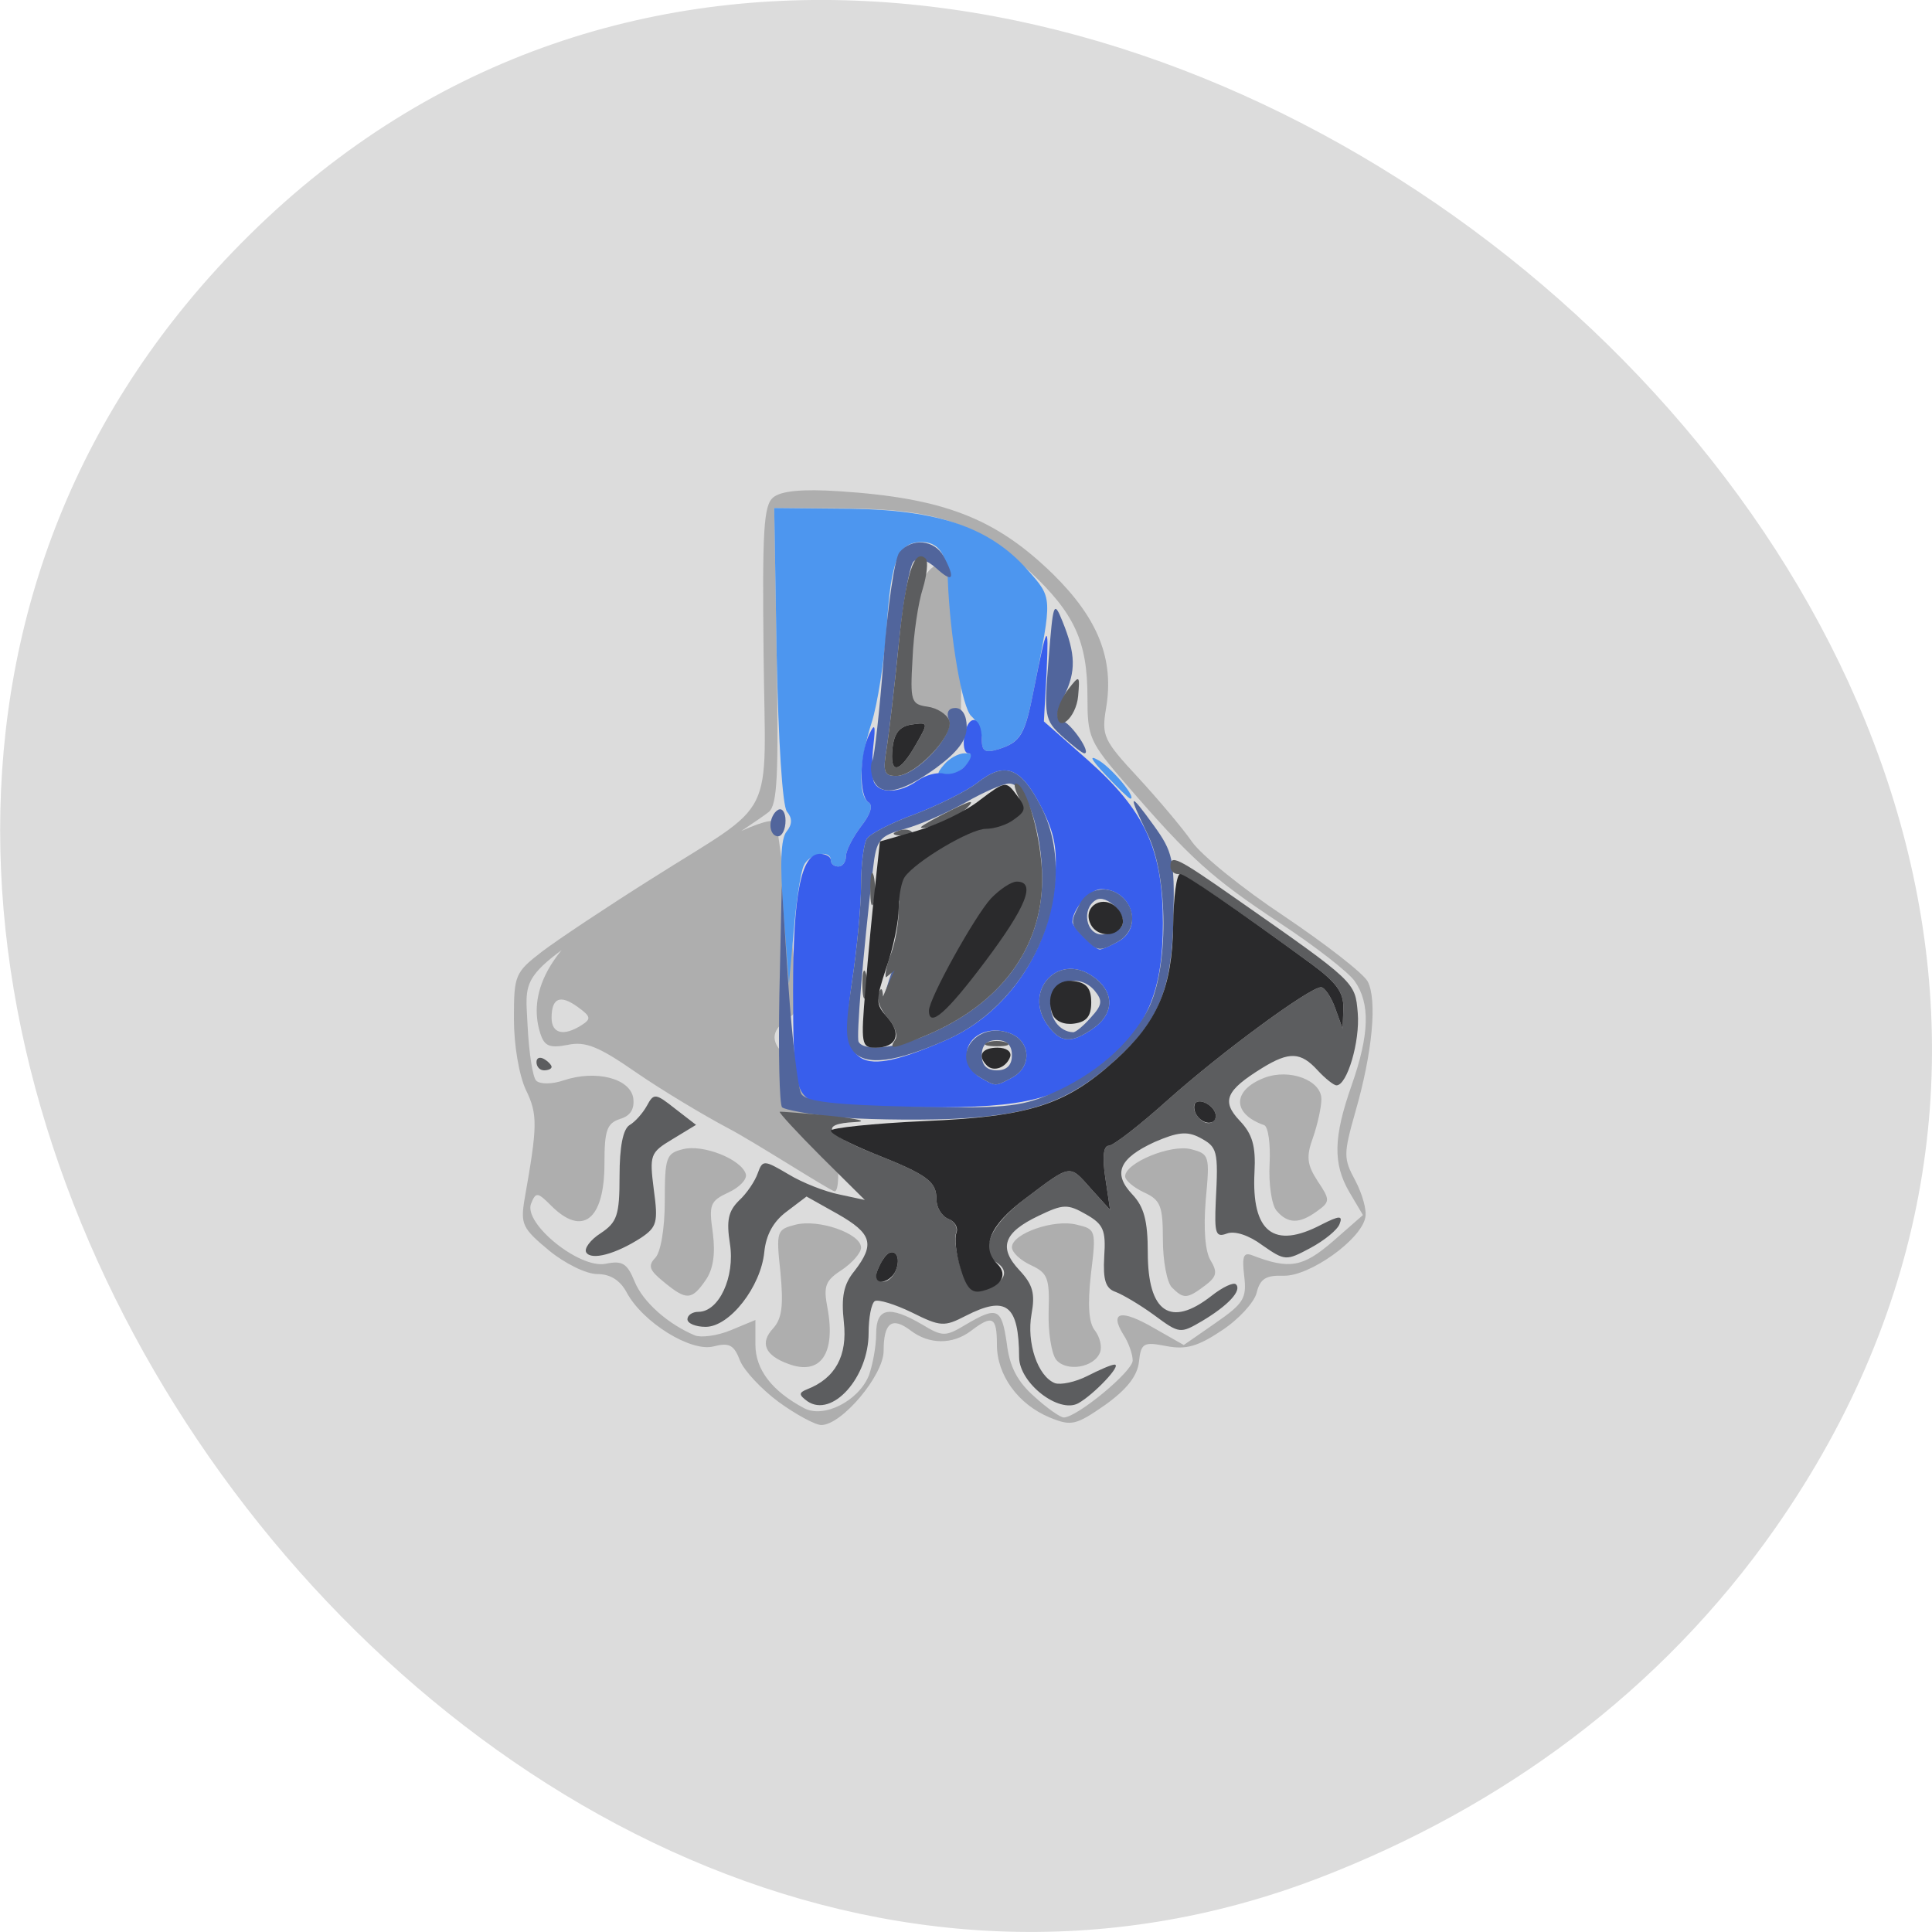 
<svg xmlns="http://www.w3.org/2000/svg" xmlns:xlink="http://www.w3.org/1999/xlink" width="22px" height="22px" viewBox="0 0 22 22" version="1.1">
<g id="surface1">
<path style=" stroke:none;fill-rule:nonzero;fill:rgb(86.275%,86.275%,86.275%);fill-opacity:1;" d="M 20.215 17.402 C 27.371 7.168 11.258 -5.648 2.836 2.68 C -5.109 10.535 5.16 25.188 15.035 21.379 C 17.098 20.582 18.906 19.27 20.215 17.402 Z M 20.215 17.402 "/>
<path style=" stroke:none;fill-rule:nonzero;fill:rgb(68.235%,68.235%,68.235%);fill-opacity:1;" d="M 8.867 15.965 C 8.672 15.82 8.473 15.609 8.426 15.492 C 8.359 15.316 8.305 15.285 8.125 15.332 C 7.867 15.398 7.32 15.059 7.137 14.719 C 7.062 14.578 6.949 14.508 6.801 14.508 C 6.676 14.508 6.43 14.387 6.25 14.238 C 5.949 13.988 5.926 13.941 5.973 13.656 C 6.121 12.82 6.125 12.691 5.988 12.41 C 5.91 12.242 5.852 11.898 5.852 11.602 C 5.852 11.105 5.863 11.074 6.172 10.836 C 6.352 10.699 6.91 10.328 7.418 10.008 C 8.867 9.09 8.715 9.395 8.695 7.445 C 8.68 6.039 8.695 5.754 8.805 5.664 C 8.895 5.59 9.133 5.566 9.562 5.594 C 10.742 5.672 11.336 5.898 11.992 6.539 C 12.504 7.043 12.691 7.508 12.594 8.07 C 12.543 8.379 12.566 8.43 12.961 8.855 C 13.191 9.105 13.469 9.434 13.574 9.586 C 13.68 9.738 14.152 10.121 14.625 10.434 C 15.094 10.75 15.523 11.082 15.574 11.176 C 15.684 11.387 15.629 11.984 15.434 12.66 C 15.297 13.145 15.297 13.191 15.434 13.445 C 15.512 13.594 15.566 13.781 15.547 13.863 C 15.5 14.117 14.91 14.535 14.617 14.527 C 14.414 14.52 14.348 14.562 14.309 14.723 C 14.281 14.832 14.102 15.027 13.91 15.152 C 13.641 15.332 13.504 15.371 13.281 15.328 C 13.02 15.277 12.992 15.293 12.969 15.512 C 12.949 15.672 12.828 15.824 12.582 16 C 12.25 16.23 12.199 16.242 11.953 16.141 C 11.594 15.992 11.352 15.66 11.352 15.312 C 11.352 14.992 11.301 14.969 11.055 15.156 C 10.848 15.312 10.582 15.312 10.371 15.152 C 10.156 14.988 10.062 15.062 10.062 15.383 C 10.062 15.66 9.586 16.227 9.352 16.227 C 9.285 16.227 9.066 16.109 8.867 15.965 Z M 9.895 15.66 C 9.938 15.539 9.977 15.328 9.977 15.188 C 9.977 14.891 10.125 14.863 10.5 15.082 C 10.734 15.223 10.766 15.223 11 15.082 C 11.359 14.871 11.406 14.895 11.465 15.301 C 11.496 15.562 11.586 15.734 11.777 15.902 C 11.922 16.035 12.074 16.141 12.113 16.141 C 12.262 16.141 12.898 15.617 12.898 15.492 C 12.898 15.422 12.852 15.289 12.793 15.199 C 12.629 14.934 12.766 14.906 13.137 15.121 L 13.48 15.316 L 13.84 15.066 C 14.16 14.844 14.199 14.785 14.168 14.531 C 14.141 14.301 14.16 14.254 14.266 14.297 C 14.684 14.457 14.836 14.43 15.176 14.137 L 15.52 13.836 L 15.367 13.578 C 15.176 13.25 15.184 12.949 15.391 12.359 C 15.594 11.781 15.605 11.426 15.426 11.172 C 15.355 11.07 14.969 10.77 14.57 10.508 C 13.801 10 13.555 9.777 12.832 8.941 C 12.402 8.445 12.383 8.395 12.383 7.938 C 12.383 7.301 12.234 6.984 11.727 6.508 C 11.137 5.961 10.66 5.797 9.641 5.789 L 8.816 5.785 L 8.844 7.465 C 8.867 8.832 8.852 9.164 8.754 9.246 C 8.688 9.301 8.152 9.66 7.562 10.043 C 5.883 11.137 5.977 11.039 6.008 11.684 C 6.023 11.984 6.066 12.266 6.105 12.305 C 6.148 12.348 6.285 12.348 6.422 12.301 C 6.789 12.18 7.176 12.281 7.211 12.504 C 7.227 12.629 7.18 12.707 7.059 12.742 C 6.91 12.793 6.883 12.871 6.883 13.25 C 6.883 13.891 6.633 14.086 6.277 13.73 C 6.121 13.574 6.102 13.57 6.047 13.707 C 5.961 13.934 6.598 14.449 6.895 14.391 C 7.086 14.352 7.141 14.383 7.227 14.594 C 7.32 14.824 7.605 15.078 7.914 15.207 C 7.984 15.234 8.168 15.211 8.32 15.148 L 8.602 15.031 L 8.602 15.312 C 8.602 15.594 8.789 15.84 9.156 16.035 C 9.383 16.156 9.781 15.949 9.895 15.66 Z M 8.977 15.531 C 8.711 15.434 8.648 15.293 8.805 15.125 C 8.906 15.012 8.922 14.863 8.887 14.488 C 8.836 14.016 8.844 14 9.062 13.945 C 9.324 13.879 9.805 14.047 9.805 14.207 C 9.805 14.266 9.707 14.379 9.586 14.461 C 9.398 14.582 9.375 14.645 9.422 14.891 C 9.52 15.414 9.344 15.668 8.977 15.531 Z M 12.027 15.484 C 11.973 15.414 11.934 15.168 11.941 14.934 C 11.953 14.551 11.93 14.496 11.738 14.406 C 11.621 14.352 11.523 14.262 11.523 14.203 C 11.523 14.047 12.004 13.879 12.258 13.945 C 12.48 13.996 12.484 14.008 12.422 14.512 C 12.383 14.867 12.398 15.066 12.469 15.152 C 12.523 15.223 12.551 15.332 12.527 15.398 C 12.461 15.574 12.145 15.625 12.027 15.484 Z M 7.559 14.598 C 7.395 14.465 7.375 14.414 7.461 14.324 C 7.523 14.262 7.57 13.992 7.57 13.676 C 7.57 13.176 7.586 13.133 7.777 13.086 C 8.004 13.027 8.438 13.199 8.492 13.367 C 8.512 13.426 8.422 13.52 8.297 13.578 C 8.086 13.676 8.07 13.715 8.117 14.039 C 8.148 14.285 8.121 14.453 8.035 14.578 C 7.875 14.809 7.816 14.809 7.559 14.598 Z M 13.344 14.66 C 13.289 14.605 13.242 14.359 13.242 14.117 C 13.242 13.73 13.215 13.664 13.027 13.578 C 12.91 13.523 12.812 13.441 12.812 13.395 C 12.812 13.242 13.332 13.027 13.562 13.086 C 13.773 13.141 13.777 13.16 13.73 13.664 C 13.703 13.996 13.723 14.25 13.785 14.352 C 13.867 14.488 13.855 14.539 13.719 14.641 C 13.516 14.793 13.477 14.793 13.344 14.66 Z M 14.535 13.785 C 14.48 13.719 14.445 13.477 14.457 13.254 C 14.469 13.027 14.441 12.828 14.395 12.812 C 14.027 12.684 14.031 12.414 14.398 12.273 C 14.684 12.164 15.047 12.301 15.047 12.516 C 15.047 12.605 15.004 12.801 14.953 12.949 C 14.871 13.172 14.883 13.262 15.004 13.449 C 15.148 13.664 15.148 13.684 14.996 13.793 C 14.797 13.938 14.664 13.938 14.535 13.785 Z M 8.293 12.848 C 8.004 12.695 7.531 12.41 7.242 12.211 C 6.82 11.918 6.668 11.855 6.465 11.898 C 6.258 11.938 6.199 11.914 6.152 11.766 C 6.043 11.422 6.086 10.852 7.172 10.176 C 8.336 9.453 8.848 9.254 8.848 9.387 C 8.848 9.508 9.172 11.445 9.023 11.559 C 8.914 11.645 8.668 11.785 8.953 12.027 C 9.582 12.566 9.594 13.574 9.504 13.566 C 9.457 13.562 8.578 12.996 8.293 12.848 Z M 6.625 11.672 C 6.734 11.602 6.727 11.574 6.582 11.469 C 6.379 11.32 6.281 11.363 6.281 11.59 C 6.281 11.77 6.418 11.805 6.625 11.672 Z M 10.383 7.176 C 10.41 6.281 10.961 6.133 10.953 7.023 L 10.941 8.254 L 10.703 8.23 L 10.352 8.164 Z M 10.383 7.176 "/>
<path style=" stroke:none;fill-rule:nonzero;fill:rgb(30.196%,58.824%,93.725%);fill-opacity:1;" d="M 8.922 10.391 C 8.879 9.836 8.891 9.547 8.957 9.469 C 9.023 9.387 9.023 9.316 8.961 9.242 C 8.91 9.18 8.863 8.438 8.844 7.461 L 8.816 5.785 L 9.676 5.793 C 10.688 5.805 11.277 6.008 11.703 6.492 C 11.988 6.816 11.984 6.785 11.773 7.848 C 11.672 8.367 11.621 8.449 11.371 8.531 C 11.215 8.578 11.18 8.555 11.18 8.422 C 11.18 8.332 11.125 8.211 11.062 8.156 C 10.957 8.07 10.816 7.242 10.793 6.602 C 10.785 6.312 10.684 6.172 10.496 6.172 C 10.23 6.172 10.145 6.379 10.098 7.129 C 10.07 7.523 9.992 8.02 9.926 8.227 C 9.781 8.676 9.77 9.062 9.891 9.137 C 9.945 9.172 9.91 9.277 9.805 9.41 C 9.711 9.535 9.633 9.684 9.633 9.75 C 9.633 9.816 9.594 9.867 9.547 9.867 C 9.496 9.867 9.461 9.836 9.461 9.797 C 9.461 9.668 9.211 9.719 9.152 9.859 C 9.117 9.934 9.066 10.266 9.039 10.598 L 8.984 11.199 Z M 12.59 8.824 C 12.414 8.637 12.395 8.59 12.52 8.664 C 12.676 8.762 12.949 9.094 12.871 9.094 C 12.855 9.094 12.73 8.973 12.59 8.824 Z M 10.75 8.707 C 10.809 8.637 10.914 8.578 10.984 8.578 C 11.09 8.578 11.094 8.602 11.008 8.707 C 10.949 8.777 10.844 8.836 10.77 8.836 C 10.664 8.836 10.66 8.812 10.75 8.707 Z M 10.75 8.707 "/>
<path style=" stroke:none;fill-rule:nonzero;fill:rgb(21.961%,36.863%,92.549%);fill-opacity:1;" d="M 9.289 12.555 C 9.059 12.465 9.031 12.332 9.031 11.277 C 9.031 10.191 9.121 9.723 9.336 9.723 C 9.402 9.723 9.461 9.754 9.461 9.797 C 9.461 9.836 9.496 9.867 9.547 9.867 C 9.594 9.867 9.633 9.816 9.633 9.75 C 9.633 9.684 9.711 9.535 9.805 9.41 C 9.91 9.277 9.945 9.172 9.891 9.137 C 9.781 9.07 9.785 8.594 9.898 8.363 C 9.961 8.227 9.973 8.254 9.945 8.492 C 9.926 8.656 9.93 8.84 9.949 8.898 C 10.004 9.043 10.246 9.035 10.445 8.891 C 10.535 8.828 10.672 8.789 10.746 8.809 C 10.828 8.828 10.941 8.789 11 8.711 C 11.062 8.637 11.074 8.578 11.027 8.578 C 10.98 8.578 10.961 8.48 10.984 8.363 C 11.031 8.117 11.18 8.16 11.18 8.418 C 11.18 8.555 11.215 8.578 11.371 8.531 C 11.625 8.449 11.672 8.367 11.773 7.848 C 11.922 7.098 11.945 7.059 11.918 7.645 L 11.887 8.215 L 12.379 8.648 C 13.035 9.227 13.242 9.668 13.242 10.512 C 13.242 11.262 13.074 11.68 12.621 12.059 C 12.074 12.52 11.699 12.617 10.508 12.609 C 9.906 12.605 9.359 12.582 9.289 12.555 Z M 11.527 12.27 C 11.754 12.148 11.738 11.855 11.5 11.766 C 11.258 11.672 11.008 11.797 11.008 12.012 C 11.008 12.105 11.074 12.219 11.156 12.266 C 11.344 12.375 11.328 12.375 11.527 12.27 Z M 10.781 11.84 C 11.465 11.539 11.945 10.836 12.012 10.047 C 12.043 9.66 12.012 9.492 11.852 9.18 C 11.621 8.734 11.441 8.668 11.129 8.914 C 11.008 9.008 10.688 9.168 10.422 9.27 C 10.152 9.367 9.906 9.496 9.871 9.551 C 9.836 9.605 9.805 9.844 9.805 10.082 C 9.805 10.316 9.758 10.809 9.703 11.172 C 9.555 12.164 9.758 12.289 10.781 11.84 Z M 10.273 11.156 C 10.367 10.805 10.848 9.883 11.008 9.734 C 11.109 9.645 11.18 9.629 11.219 9.688 C 11.25 9.738 11.035 10.137 10.742 10.574 C 10.453 11.012 10.242 11.273 10.273 11.156 Z M 12.449 11.711 C 12.699 11.535 12.691 11.281 12.43 11.109 C 12.043 10.855 11.656 11.281 11.922 11.664 C 12.074 11.879 12.195 11.887 12.449 11.711 Z M 12.73 10.723 C 13.027 10.566 12.887 10.125 12.539 10.125 C 12.41 10.125 12.211 10.355 12.211 10.5 C 12.211 10.555 12.469 10.812 12.523 10.812 C 12.547 10.812 12.641 10.773 12.73 10.723 Z M 12.73 10.723 "/>
<path style=" stroke:none;fill-rule:nonzero;fill:rgb(31.765%,39.608%,61.176%);fill-opacity:1;" d="M 9.488 12.719 C 9.195 12.684 8.938 12.637 8.906 12.609 C 8.875 12.578 8.863 12 8.875 11.32 L 8.902 10.082 L 8.977 11.211 C 9.02 11.832 9.086 12.395 9.125 12.457 C 9.176 12.543 9.496 12.582 10.379 12.602 C 11.402 12.625 11.621 12.605 11.953 12.461 C 12.465 12.242 12.867 11.895 13.074 11.492 C 13.309 11.031 13.305 9.992 13.07 9.504 C 12.84 9.027 12.852 9.004 13.137 9.398 C 13.355 9.699 13.375 9.789 13.363 10.426 C 13.348 11.25 13.203 11.617 12.707 12.066 C 12.176 12.547 11.734 12.703 10.816 12.742 C 10.379 12.758 9.781 12.746 9.488 12.719 Z M 11.156 12.266 C 10.805 12.059 11.109 11.617 11.5 11.766 C 11.738 11.855 11.754 12.148 11.527 12.27 C 11.328 12.375 11.344 12.375 11.156 12.266 Z M 11.523 12.016 C 11.523 11.902 11.465 11.844 11.352 11.844 C 11.234 11.844 11.18 11.902 11.18 12.016 C 11.18 12.129 11.234 12.188 11.352 12.188 C 11.465 12.188 11.523 12.129 11.523 12.016 Z M 9.719 11.973 C 9.625 11.859 9.621 11.715 9.703 11.172 C 9.758 10.809 9.805 10.316 9.805 10.082 C 9.805 9.844 9.836 9.605 9.871 9.551 C 9.906 9.496 10.152 9.367 10.422 9.27 C 10.688 9.168 11.008 9.008 11.129 8.914 C 11.441 8.668 11.621 8.734 11.852 9.18 C 12.316 10.082 11.789 11.395 10.781 11.84 C 10.199 12.098 9.859 12.141 9.719 11.973 Z M 10.539 11.793 C 11.391 11.438 11.867 10.797 11.867 10.008 C 11.867 9.457 11.684 8.922 11.492 8.922 C 11.426 8.922 11.199 9.02 10.996 9.137 C 10.789 9.254 10.477 9.391 10.305 9.438 C 10.012 9.52 9.98 9.559 9.941 9.891 C 9.824 10.891 9.75 11.809 9.777 11.863 C 9.836 11.973 10.191 11.938 10.539 11.793 Z M 10.062 11.395 C 10.062 11.336 10.16 11.035 10.277 10.727 C 10.523 10.078 10.945 9.523 11.188 9.523 C 11.441 9.523 11.484 9.766 11.277 10.023 C 11.176 10.148 10.93 10.531 10.727 10.875 C 10.496 11.27 10.309 11.496 10.211 11.5 C 10.129 11.5 10.062 11.453 10.062 11.395 Z M 11.219 9.688 C 11.129 9.539 10.883 9.824 10.594 10.406 C 10.137 11.332 10.195 11.398 10.742 10.574 C 11.035 10.137 11.25 9.738 11.219 9.688 Z M 11.922 11.664 C 11.656 11.281 12.043 10.855 12.43 11.109 C 12.691 11.281 12.699 11.535 12.449 11.711 C 12.195 11.887 12.074 11.879 11.922 11.664 Z M 12.422 11.586 C 12.551 11.445 12.559 11.395 12.465 11.281 C 12.301 11.086 12 11.156 11.969 11.406 C 11.941 11.582 12.062 11.75 12.219 11.754 C 12.246 11.758 12.34 11.68 12.422 11.586 Z M 12.344 10.68 C 12.184 10.516 12.184 10.508 12.297 10.289 C 12.398 10.102 12.641 10.074 12.793 10.227 C 12.949 10.383 12.918 10.621 12.73 10.723 C 12.516 10.84 12.504 10.836 12.344 10.68 Z M 12.773 10.547 C 12.848 10.422 12.598 10.172 12.477 10.25 C 12.312 10.352 12.367 10.641 12.547 10.641 C 12.641 10.641 12.742 10.598 12.773 10.547 Z M 8.773 9.398 C 8.773 9.332 8.809 9.25 8.859 9.223 C 8.906 9.195 8.945 9.25 8.945 9.344 C 8.945 9.445 8.906 9.523 8.859 9.523 C 8.809 9.523 8.773 9.469 8.773 9.398 Z M 9.941 8.871 C 9.914 8.797 9.91 8.703 9.934 8.66 C 9.957 8.621 10.016 8.098 10.062 7.5 C 10.109 6.898 10.188 6.355 10.242 6.289 C 10.383 6.121 10.641 6.145 10.746 6.336 C 10.883 6.594 10.852 6.645 10.66 6.469 C 10.547 6.371 10.457 6.344 10.402 6.395 C 10.359 6.441 10.281 6.863 10.234 7.336 C 10.188 7.805 10.125 8.336 10.098 8.512 C 10.051 8.793 10.066 8.836 10.207 8.836 C 10.434 8.836 10.871 8.367 10.805 8.195 C 10.773 8.113 10.801 8.062 10.879 8.062 C 10.957 8.062 11.008 8.145 11.008 8.277 C 11.008 8.43 10.902 8.566 10.652 8.75 C 10.254 9.035 10.02 9.078 9.941 8.871 Z M 12.094 8.383 C 11.895 8.199 11.887 8.156 11.941 7.504 C 11.992 6.859 12 6.832 12.098 7.074 C 12.25 7.449 12.254 7.645 12.117 7.926 C 12.023 8.121 12.02 8.188 12.105 8.211 C 12.207 8.25 12.43 8.578 12.348 8.578 C 12.324 8.578 12.211 8.488 12.094 8.383 Z M 12.094 8.383 "/>
<path style=" stroke:none;fill-rule:nonzero;fill:rgb(36.078%,36.471%,37.255%);fill-opacity:1;" d="M 9.195 15.957 C 9.094 15.883 9.094 15.859 9.191 15.82 C 9.512 15.695 9.652 15.438 9.609 15.055 C 9.578 14.77 9.605 14.625 9.73 14.473 C 9.965 14.168 9.93 14.047 9.539 13.824 L 9.184 13.625 L 8.957 13.797 C 8.805 13.91 8.723 14.062 8.703 14.258 C 8.664 14.652 8.309 15.109 8.035 15.109 C 7.922 15.109 7.828 15.07 7.828 15.023 C 7.828 14.977 7.883 14.938 7.953 14.938 C 8.188 14.938 8.371 14.539 8.312 14.164 C 8.27 13.898 8.293 13.793 8.414 13.672 C 8.504 13.59 8.598 13.449 8.629 13.359 C 8.684 13.207 8.699 13.207 8.977 13.371 C 9.137 13.469 9.398 13.57 9.559 13.602 L 9.848 13.664 L 9.352 13.172 C 9.078 12.898 8.867 12.668 8.879 12.66 C 8.891 12.656 9.152 12.676 9.461 12.707 C 9.766 12.738 9.895 12.77 9.738 12.777 C 9.324 12.797 9.398 12.914 9.953 13.137 C 10.562 13.379 10.664 13.453 10.664 13.66 C 10.664 13.75 10.723 13.848 10.797 13.879 C 10.871 13.906 10.91 13.98 10.887 14.043 C 10.863 14.105 10.891 14.289 10.945 14.453 C 11.035 14.707 11.074 14.734 11.242 14.672 C 11.449 14.594 11.492 14.469 11.352 14.379 C 11.145 14.25 11.281 13.941 11.676 13.648 C 12.203 13.25 12.176 13.258 12.422 13.535 L 12.641 13.777 L 12.586 13.41 C 12.551 13.172 12.566 13.047 12.625 13.047 C 12.676 13.047 12.98 12.812 13.301 12.523 C 13.91 11.98 14.914 11.242 15.043 11.242 C 15.082 11.242 15.156 11.348 15.203 11.477 L 15.289 11.715 L 15.297 11.48 C 15.301 11.301 15.219 11.188 14.938 10.98 C 13.949 10.262 13.492 9.953 13.414 9.953 C 13.367 9.953 13.328 9.914 13.328 9.867 C 13.328 9.727 13.395 9.758 14.07 10.23 C 15.445 11.191 15.43 11.18 15.461 11.535 C 15.488 11.859 15.34 12.359 15.219 12.359 C 15.188 12.359 15.09 12.281 15.004 12.188 C 14.812 11.977 14.68 11.973 14.375 12.16 C 13.957 12.418 13.906 12.539 14.117 12.762 C 14.262 12.914 14.301 13.051 14.285 13.348 C 14.25 14.031 14.504 14.23 15.047 13.945 C 15.254 13.84 15.293 13.84 15.254 13.938 C 15.23 14.004 15.082 14.125 14.922 14.211 C 14.645 14.359 14.633 14.359 14.375 14.18 C 14.223 14.066 14.059 14.012 13.969 14.047 C 13.844 14.094 13.828 14.047 13.844 13.684 C 13.875 13.094 13.863 13.062 13.66 12.953 C 13.516 12.879 13.41 12.891 13.148 13.004 C 12.742 13.191 12.668 13.363 12.895 13.602 C 13.027 13.742 13.07 13.902 13.07 14.262 C 13.07 14.945 13.328 15.121 13.793 14.758 C 13.922 14.656 14.047 14.598 14.074 14.625 C 14.145 14.695 13.984 14.867 13.688 15.043 C 13.441 15.188 13.43 15.188 13.145 14.977 C 12.984 14.859 12.785 14.742 12.703 14.711 C 12.59 14.672 12.559 14.578 12.574 14.309 C 12.594 14.008 12.566 13.941 12.367 13.828 C 12.156 13.707 12.105 13.711 11.828 13.844 C 11.426 14.035 11.367 14.207 11.609 14.465 C 11.762 14.629 11.789 14.73 11.746 14.965 C 11.688 15.289 11.816 15.672 12.012 15.75 C 12.078 15.773 12.246 15.738 12.383 15.668 C 12.52 15.598 12.656 15.539 12.691 15.539 C 12.781 15.539 12.453 15.883 12.277 15.98 C 12.055 16.098 11.609 15.75 11.605 15.457 C 11.602 14.859 11.461 14.746 10.996 14.984 C 10.754 15.109 10.711 15.109 10.383 14.945 C 10.191 14.852 10 14.793 9.961 14.816 C 9.922 14.844 9.891 15.004 9.891 15.18 C 9.891 15.684 9.477 16.148 9.195 15.957 Z M 10.203 14.461 C 10.273 14.281 10.156 14.18 10.059 14.336 C 9.953 14.504 9.953 14.594 10.062 14.594 C 10.113 14.594 10.176 14.535 10.203 14.461 Z M 13.844 12.707 C 13.844 12.605 13.676 12.5 13.613 12.559 C 13.551 12.621 13.66 12.789 13.762 12.789 C 13.805 12.789 13.844 12.754 13.844 12.707 Z M 6.676 14.262 C 6.648 14.219 6.723 14.117 6.84 14.043 C 7.027 13.918 7.055 13.84 7.055 13.391 C 7.055 13.059 7.094 12.859 7.168 12.812 C 7.23 12.777 7.32 12.676 7.367 12.59 C 7.445 12.445 7.465 12.449 7.688 12.625 L 7.926 12.809 L 7.656 12.973 C 7.402 13.125 7.395 13.152 7.445 13.547 C 7.496 13.918 7.48 13.973 7.301 14.094 C 7.012 14.281 6.734 14.355 6.676 14.262 Z M 6.109 12.094 C 6.109 12.047 6.145 12.031 6.195 12.059 C 6.242 12.086 6.281 12.129 6.281 12.148 C 6.281 12.172 6.242 12.188 6.195 12.188 C 6.145 12.188 6.109 12.145 6.109 12.094 Z M 10.195 11.836 C 10.227 11.789 10.184 11.672 10.105 11.586 C 10.023 11.496 9.977 11.371 10.004 11.312 C 10.031 11.238 10.051 11.25 10.055 11.348 C 10.914 9.277 11.836 9.711 10.09 11.129 C 10.07 11.109 10.098 10.988 10.145 10.863 C 10.195 10.734 10.234 10.508 10.234 10.355 C 10.234 10.203 10.266 10.039 10.301 9.988 C 11.336 10.613 9.496 10.434 10.441 9.672 C 10.574 9.602 11.68 9.227 11.605 9.09 C 11.559 8.996 11.539 8.922 11.566 8.922 C 11.688 8.922 11.867 9.562 11.867 10.008 C 11.867 10.797 11.391 11.438 10.539 11.793 C 10.152 11.953 10.117 11.957 10.195 11.836 Z M 10.613 9.824 C 11.086 9.195 11.078 9.918 10.855 9.918 C 10.441 10.113 10.625 11.078 10.578 11.508 C 10.578 11.711 10.176 10.402 10.613 9.824 Z M 11.242 11.871 C 11.301 11.848 11.398 11.848 11.457 11.871 C 11.516 11.898 11.469 11.914 11.352 11.914 C 11.234 11.914 11.184 11.898 11.242 11.871 Z M 9.82 11.199 C 9.82 11.059 9.84 11.008 9.863 11.094 C 9.883 11.176 9.883 11.293 9.859 11.352 C 9.836 11.406 9.82 11.34 9.82 11.199 Z M 9.91 10.125 C 9.91 9.961 9.926 9.891 9.949 9.973 C 9.969 10.055 9.969 10.191 9.949 10.273 C 9.926 10.355 9.91 10.289 9.91 10.125 Z M 10.219 9.465 C 10.277 9.438 10.355 9.441 10.383 9.473 C 10.41 9.5 10.359 9.52 10.27 9.516 C 10.168 9.512 10.148 9.492 10.219 9.465 Z M 10.492 9.414 C 10.516 9.391 10.668 9.305 10.836 9.223 C 11.066 9.109 11.105 9.105 11.008 9.203 C 10.938 9.273 10.781 9.363 10.664 9.395 C 10.547 9.43 10.469 9.438 10.492 9.414 Z M 10.098 8.512 C 10.125 8.336 10.188 7.805 10.234 7.336 C 10.312 6.539 10.41 6.234 10.543 6.363 C 10.57 6.395 10.555 6.547 10.508 6.703 C 10.457 6.859 10.402 7.219 10.391 7.504 C 10.363 7.988 10.375 8.02 10.562 8.047 C 10.672 8.062 10.781 8.133 10.809 8.203 C 10.871 8.367 10.426 8.836 10.207 8.836 C 10.066 8.836 10.051 8.793 10.098 8.512 Z M 10.426 8.484 C 10.574 8.227 10.574 8.223 10.383 8.25 C 10.246 8.27 10.184 8.344 10.164 8.512 C 10.129 8.824 10.238 8.812 10.426 8.484 Z M 12.039 8.129 C 12.039 8.062 12.098 7.934 12.168 7.844 C 12.293 7.684 12.297 7.688 12.277 7.926 C 12.254 8.176 12.039 8.359 12.039 8.129 Z M 12.039 8.129 "/>
<path style=" stroke:none;fill-rule:nonzero;fill:rgb(16.471%,16.471%,17.255%);fill-opacity:1;" d="M 10.938 14.445 C 10.887 14.281 10.867 14.098 10.891 14.039 C 10.914 13.977 10.871 13.906 10.797 13.879 C 10.723 13.848 10.664 13.75 10.664 13.66 C 10.664 13.453 10.562 13.379 9.953 13.137 C 9.684 13.027 9.461 12.914 9.461 12.875 C 9.461 12.844 9.938 12.793 10.523 12.766 C 11.723 12.715 12.133 12.586 12.707 12.066 C 13.18 11.637 13.348 11.246 13.359 10.539 C 13.363 10.215 13.398 9.953 13.438 9.953 C 13.496 9.953 14.012 10.305 14.938 10.98 C 15.219 11.188 15.301 11.301 15.297 11.48 L 15.289 11.715 L 15.203 11.477 C 15.156 11.348 15.082 11.242 15.043 11.242 C 14.914 11.242 13.91 11.98 13.301 12.523 C 12.98 12.812 12.676 13.047 12.625 13.047 C 12.566 13.047 12.551 13.172 12.586 13.41 L 12.641 13.777 L 12.422 13.535 C 12.176 13.258 12.203 13.25 11.676 13.648 C 11.27 13.949 11.164 14.203 11.359 14.395 C 11.477 14.516 11.406 14.645 11.191 14.699 C 11.066 14.734 11.008 14.676 10.938 14.445 Z M 9.977 14.527 C 9.977 14.492 10.012 14.406 10.059 14.336 C 10.156 14.18 10.273 14.281 10.203 14.461 C 10.152 14.594 9.973 14.648 9.977 14.527 Z M 13.625 12.695 C 13.594 12.648 13.59 12.586 13.613 12.559 C 13.676 12.5 13.844 12.605 13.844 12.707 C 13.844 12.816 13.695 12.809 13.625 12.695 Z M 11.238 12.133 C 11.125 12.02 11.18 11.93 11.359 11.93 C 11.457 11.93 11.52 11.973 11.504 12.031 C 11.461 12.156 11.316 12.211 11.238 12.133 Z M 9.855 11.262 C 9.883 10.895 9.934 10.371 9.965 10.09 L 10.02 9.582 L 10.441 9.461 C 10.676 9.391 11 9.238 11.16 9.109 C 11.449 8.891 11.457 8.891 11.578 9.055 C 11.688 9.199 11.684 9.234 11.551 9.328 C 11.473 9.391 11.324 9.438 11.227 9.438 C 11.047 9.438 10.422 9.812 10.301 9.988 C 10.266 10.039 10.234 10.199 10.234 10.344 C 10.234 10.492 10.172 10.793 10.094 11.016 C 9.969 11.395 9.969 11.434 10.102 11.582 C 10.273 11.773 10.211 11.93 9.969 11.93 C 9.809 11.93 9.801 11.891 9.855 11.262 Z M 11.984 11.547 C 11.902 11.324 12.02 11.141 12.23 11.172 C 12.375 11.191 12.426 11.258 12.426 11.414 C 12.426 11.57 12.375 11.637 12.23 11.656 C 12.117 11.672 12.016 11.629 11.984 11.547 Z M 10.578 11.508 C 10.578 11.371 11.098 10.434 11.285 10.23 C 11.387 10.125 11.516 10.039 11.578 10.039 C 11.801 10.039 11.688 10.324 11.215 10.953 C 10.781 11.531 10.578 11.711 10.578 11.508 Z M 12.41 10.504 C 12.336 10.312 12.566 10.184 12.715 10.336 C 12.781 10.398 12.805 10.496 12.773 10.547 C 12.688 10.688 12.469 10.66 12.41 10.504 Z M 10.164 8.512 C 10.184 8.344 10.246 8.27 10.383 8.25 C 10.574 8.223 10.574 8.227 10.426 8.484 C 10.238 8.812 10.129 8.824 10.164 8.512 Z M 10.164 8.512 "/>
</g>
</svg>
